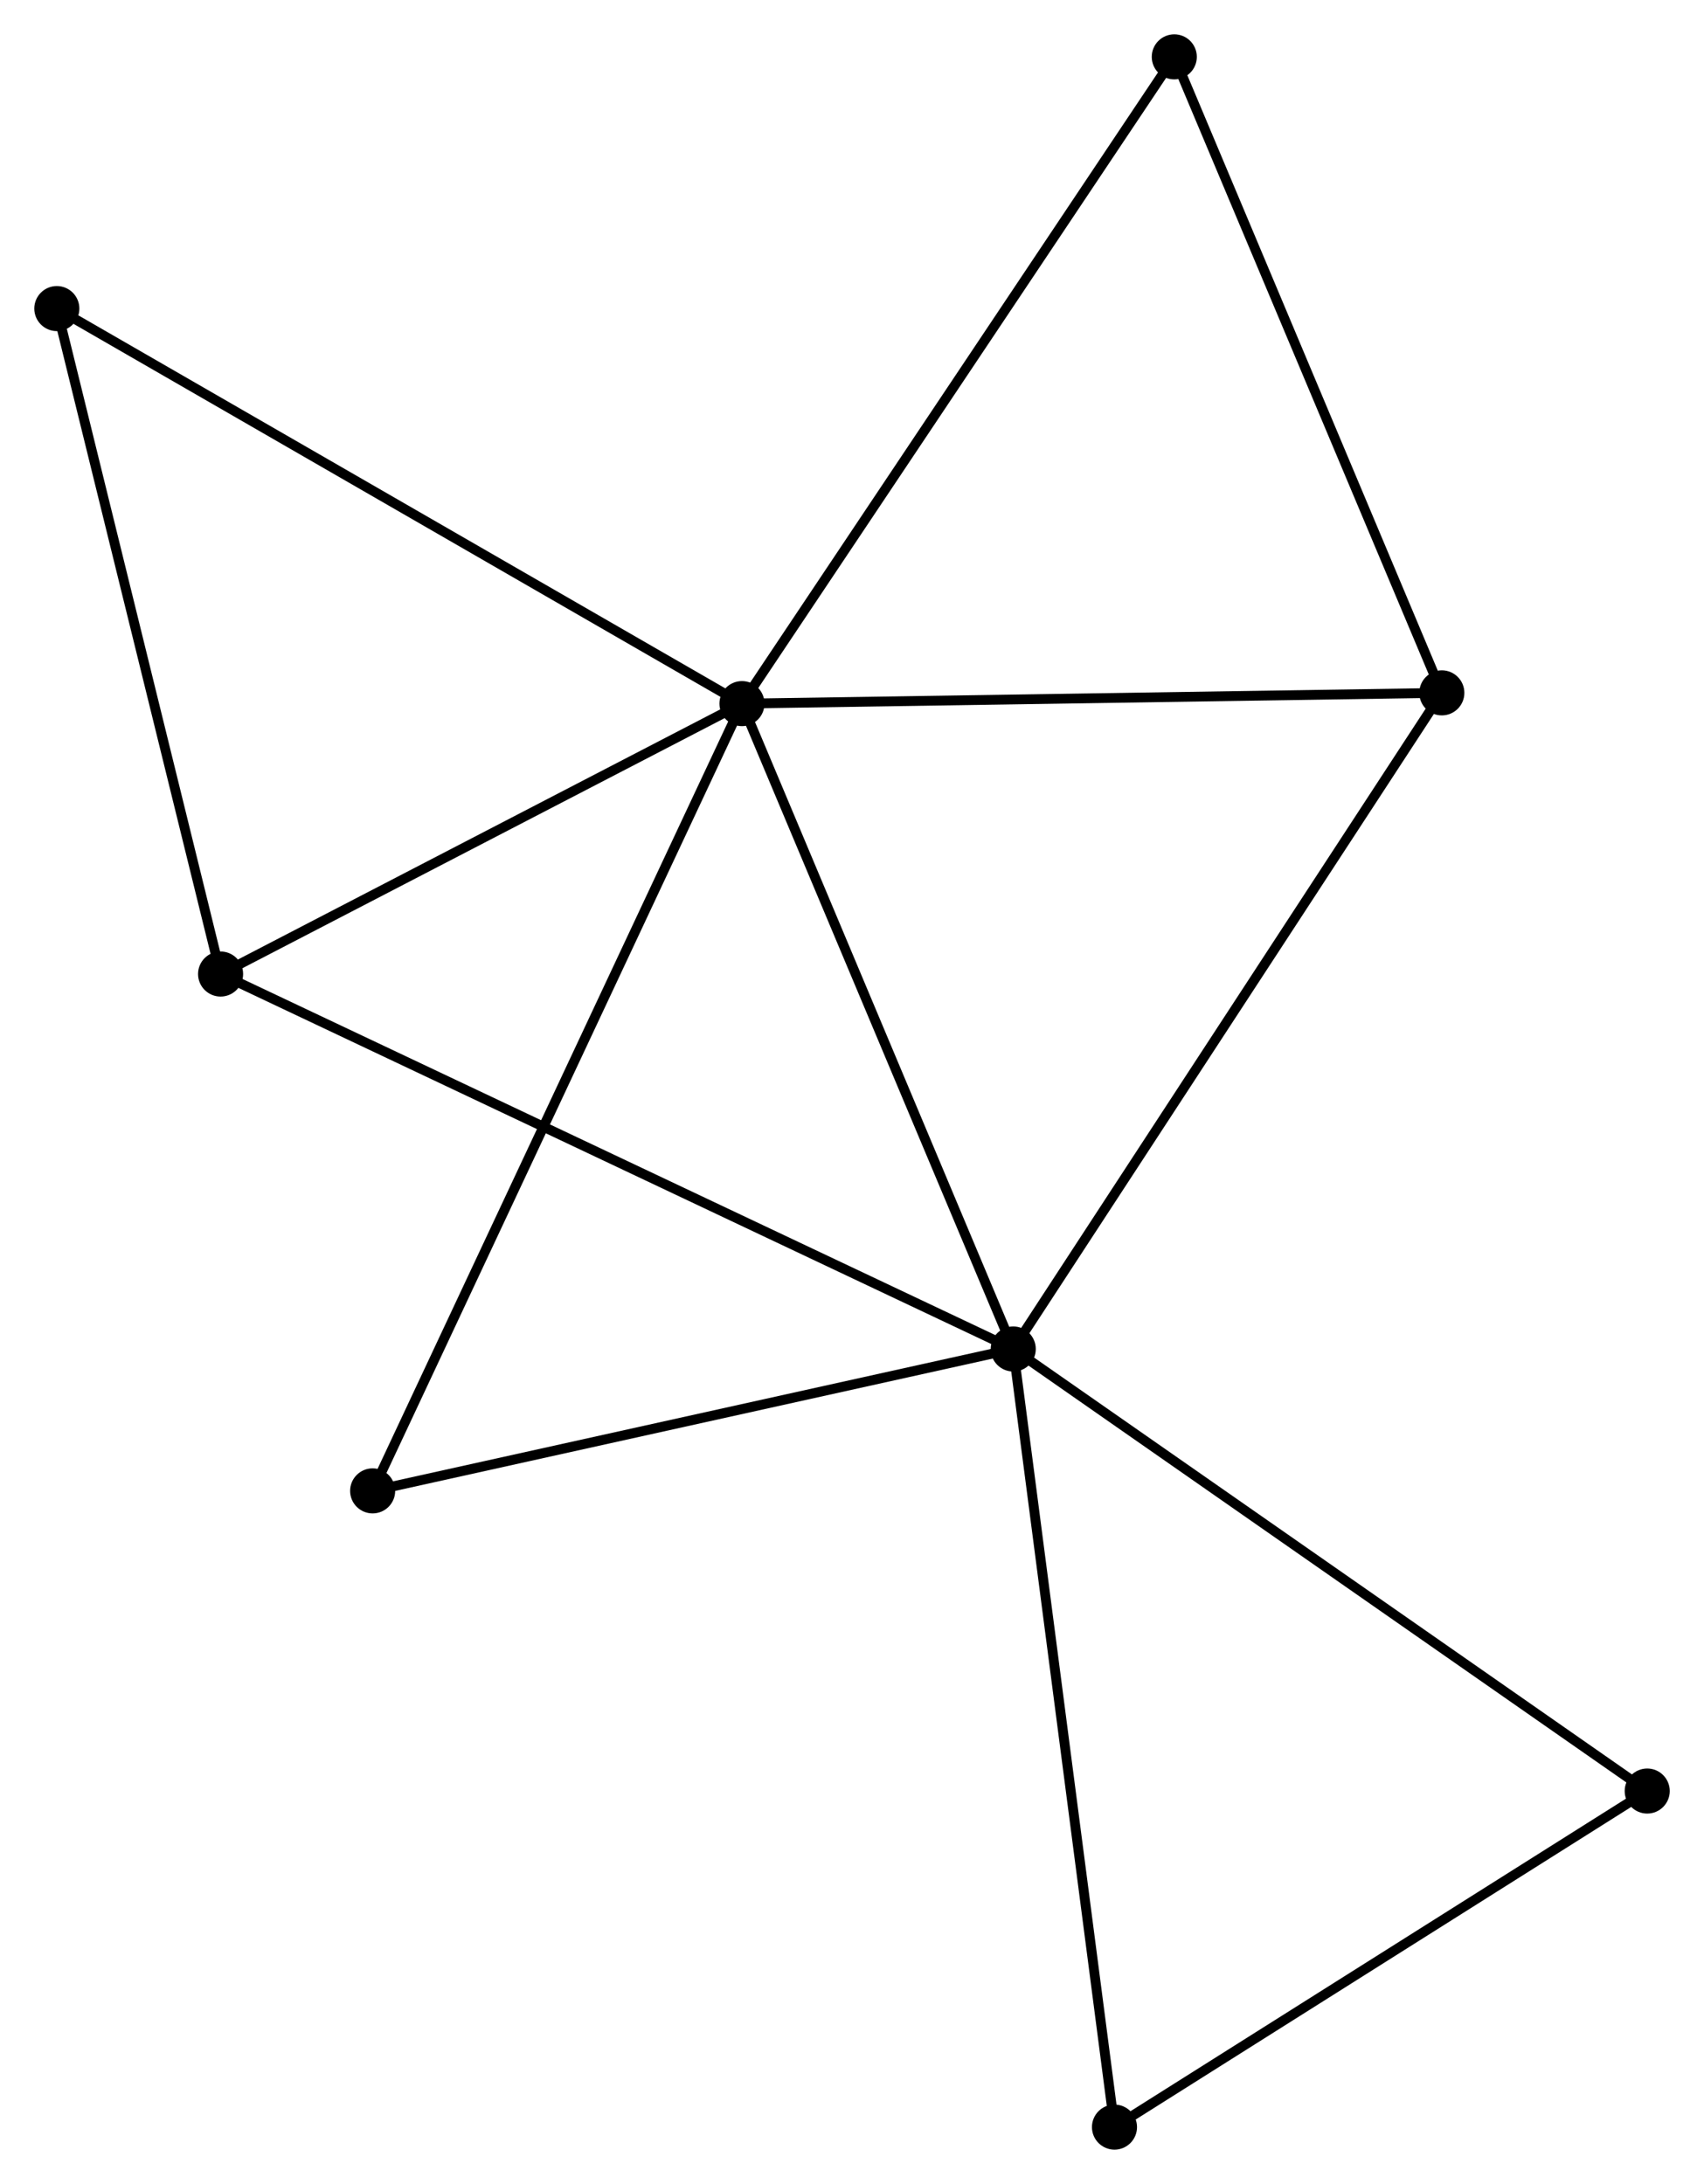 <?xml version="1.0" encoding="UTF-8" standalone="no"?>
<!DOCTYPE svg PUBLIC "-//W3C//DTD SVG 1.1//EN"
 "http://www.w3.org/Graphics/SVG/1.1/DTD/svg11.dtd">
<!-- Generated by graphviz version 2.36.0 (20140111.2315)
 -->
<!-- Title: %3 Pages: 1 -->
<svg width="174pt" height="223pt"
 viewBox="0.00 0.00 173.91 222.88" xmlns="http://www.w3.org/2000/svg" xmlns:xlink="http://www.w3.org/1999/xlink">
<g id="graph0" class="graph" transform="scale(1 1) rotate(0) translate(4 218.875)">
<title>%3</title>
<!-- 0 -->
<g id="node1" class="node"><title>0</title>
<ellipse fill="black" stroke="black" cx="71.725" cy="-147.071" rx="1.8" ry="1.8"/>
</g>
<!-- 1 -->
<g id="node2" class="node"><title>1</title>
<ellipse fill="black" stroke="black" cx="99.412" cy="-81.209" rx="1.8" ry="1.8"/>
</g>
<!-- 0&#45;&#45;1 -->
<g id="edge1" class="edge"><title>0&#45;&#45;1</title>
<path fill="none" stroke="black" d="M72.524,-145.171C76.567,-135.553 94.736,-92.331 98.662,-82.992"/>
</g>
<!-- 2 -->
<g id="node3" class="node"><title>2</title>
<ellipse fill="black" stroke="black" cx="143.153" cy="-148.169" rx="1.8" ry="1.8"/>
</g>
<!-- 0&#45;&#45;2 -->
<g id="edge2" class="edge"><title>0&#45;&#45;2</title>
<path fill="none" stroke="black" d="M73.786,-147.102C84.216,-147.263 131.091,-147.984 141.22,-148.139"/>
</g>
<!-- 3 -->
<g id="node4" class="node"><title>3</title>
<ellipse fill="black" stroke="black" cx="18.513" cy="-119.475" rx="1.8" ry="1.8"/>
</g>
<!-- 0&#45;&#45;3 -->
<g id="edge3" class="edge"><title>0&#45;&#45;3</title>
<path fill="none" stroke="black" d="M69.954,-146.153C61.876,-141.963 28.55,-124.68 20.345,-120.425"/>
</g>
<!-- 4 -->
<g id="node5" class="node"><title>4</title>
<ellipse fill="black" stroke="black" cx="115.848" cy="-213.075" rx="1.8" ry="1.8"/>
</g>
<!-- 0&#45;&#45;4 -->
<g id="edge4" class="edge"><title>0&#45;&#45;4</title>
<path fill="none" stroke="black" d="M72.816,-148.702C78.867,-157.755 108.273,-201.744 114.633,-211.258"/>
</g>
<!-- 5 -->
<g id="node6" class="node"><title>5</title>
<ellipse fill="black" stroke="black" cx="1.8" cy="-187.386" rx="1.8" ry="1.8"/>
</g>
<!-- 0&#45;&#45;5 -->
<g id="edge5" class="edge"><title>0&#45;&#45;5</title>
<path fill="none" stroke="black" d="M69.996,-148.067C60.406,-153.596 13.804,-180.465 3.725,-186.276"/>
</g>
<!-- 7 -->
<g id="node7" class="node"><title>7</title>
<ellipse fill="black" stroke="black" cx="34.032" cy="-66.729" rx="1.8" ry="1.8"/>
</g>
<!-- 0&#45;&#45;7 -->
<g id="edge6" class="edge"><title>0&#45;&#45;7</title>
<path fill="none" stroke="black" d="M70.938,-145.393C66.032,-134.937 39.707,-78.826 34.815,-68.397"/>
</g>
<!-- 1&#45;&#45;2 -->
<g id="edge7" class="edge"><title>1&#45;&#45;2</title>
<path fill="none" stroke="black" d="M100.493,-82.864C106.492,-92.047 135.644,-136.674 141.949,-146.326"/>
</g>
<!-- 1&#45;&#45;3 -->
<g id="edge8" class="edge"><title>1&#45;&#45;3</title>
<path fill="none" stroke="black" d="M97.722,-82.008C87.194,-86.988 30.695,-113.713 20.194,-118.68"/>
</g>
<!-- 1&#45;&#45;7 -->
<g id="edge10" class="edge"><title>1&#45;&#45;7</title>
<path fill="none" stroke="black" d="M97.526,-80.791C87.978,-78.677 45.073,-69.174 35.801,-67.121"/>
</g>
<!-- 6 -->
<g id="node8" class="node"><title>6</title>
<ellipse fill="black" stroke="black" cx="164.115" cy="-36.097" rx="1.8" ry="1.8"/>
</g>
<!-- 1&#45;&#45;6 -->
<g id="edge9" class="edge"><title>1&#45;&#45;6</title>
<path fill="none" stroke="black" d="M101.011,-80.094C109.885,-73.907 153.007,-43.841 162.334,-37.339"/>
</g>
<!-- 8 -->
<g id="node9" class="node"><title>8</title>
<ellipse fill="black" stroke="black" cx="109.744" cy="-1.8" rx="1.8" ry="1.8"/>
</g>
<!-- 1&#45;&#45;8 -->
<g id="edge11" class="edge"><title>1&#45;&#45;8</title>
<path fill="none" stroke="black" d="M99.667,-79.246C101.097,-68.26 108.091,-14.501 109.498,-3.694"/>
</g>
<!-- 2&#45;&#45;4 -->
<g id="edge12" class="edge"><title>2&#45;&#45;4</title>
<path fill="none" stroke="black" d="M142.365,-150.041C138.378,-159.52 120.459,-202.114 116.587,-211.318"/>
</g>
<!-- 3&#45;&#45;5 -->
<g id="edge13" class="edge"><title>3&#45;&#45;5</title>
<path fill="none" stroke="black" d="M18.031,-121.434C15.591,-131.351 4.623,-175.917 2.252,-185.548"/>
</g>
<!-- 6&#45;&#45;8 -->
<g id="edge14" class="edge"><title>6&#45;&#45;8</title>
<path fill="none" stroke="black" d="M162.306,-34.956C154.051,-29.748 119.999,-8.269 111.616,-2.981"/>
</g>
</g>
</svg>
